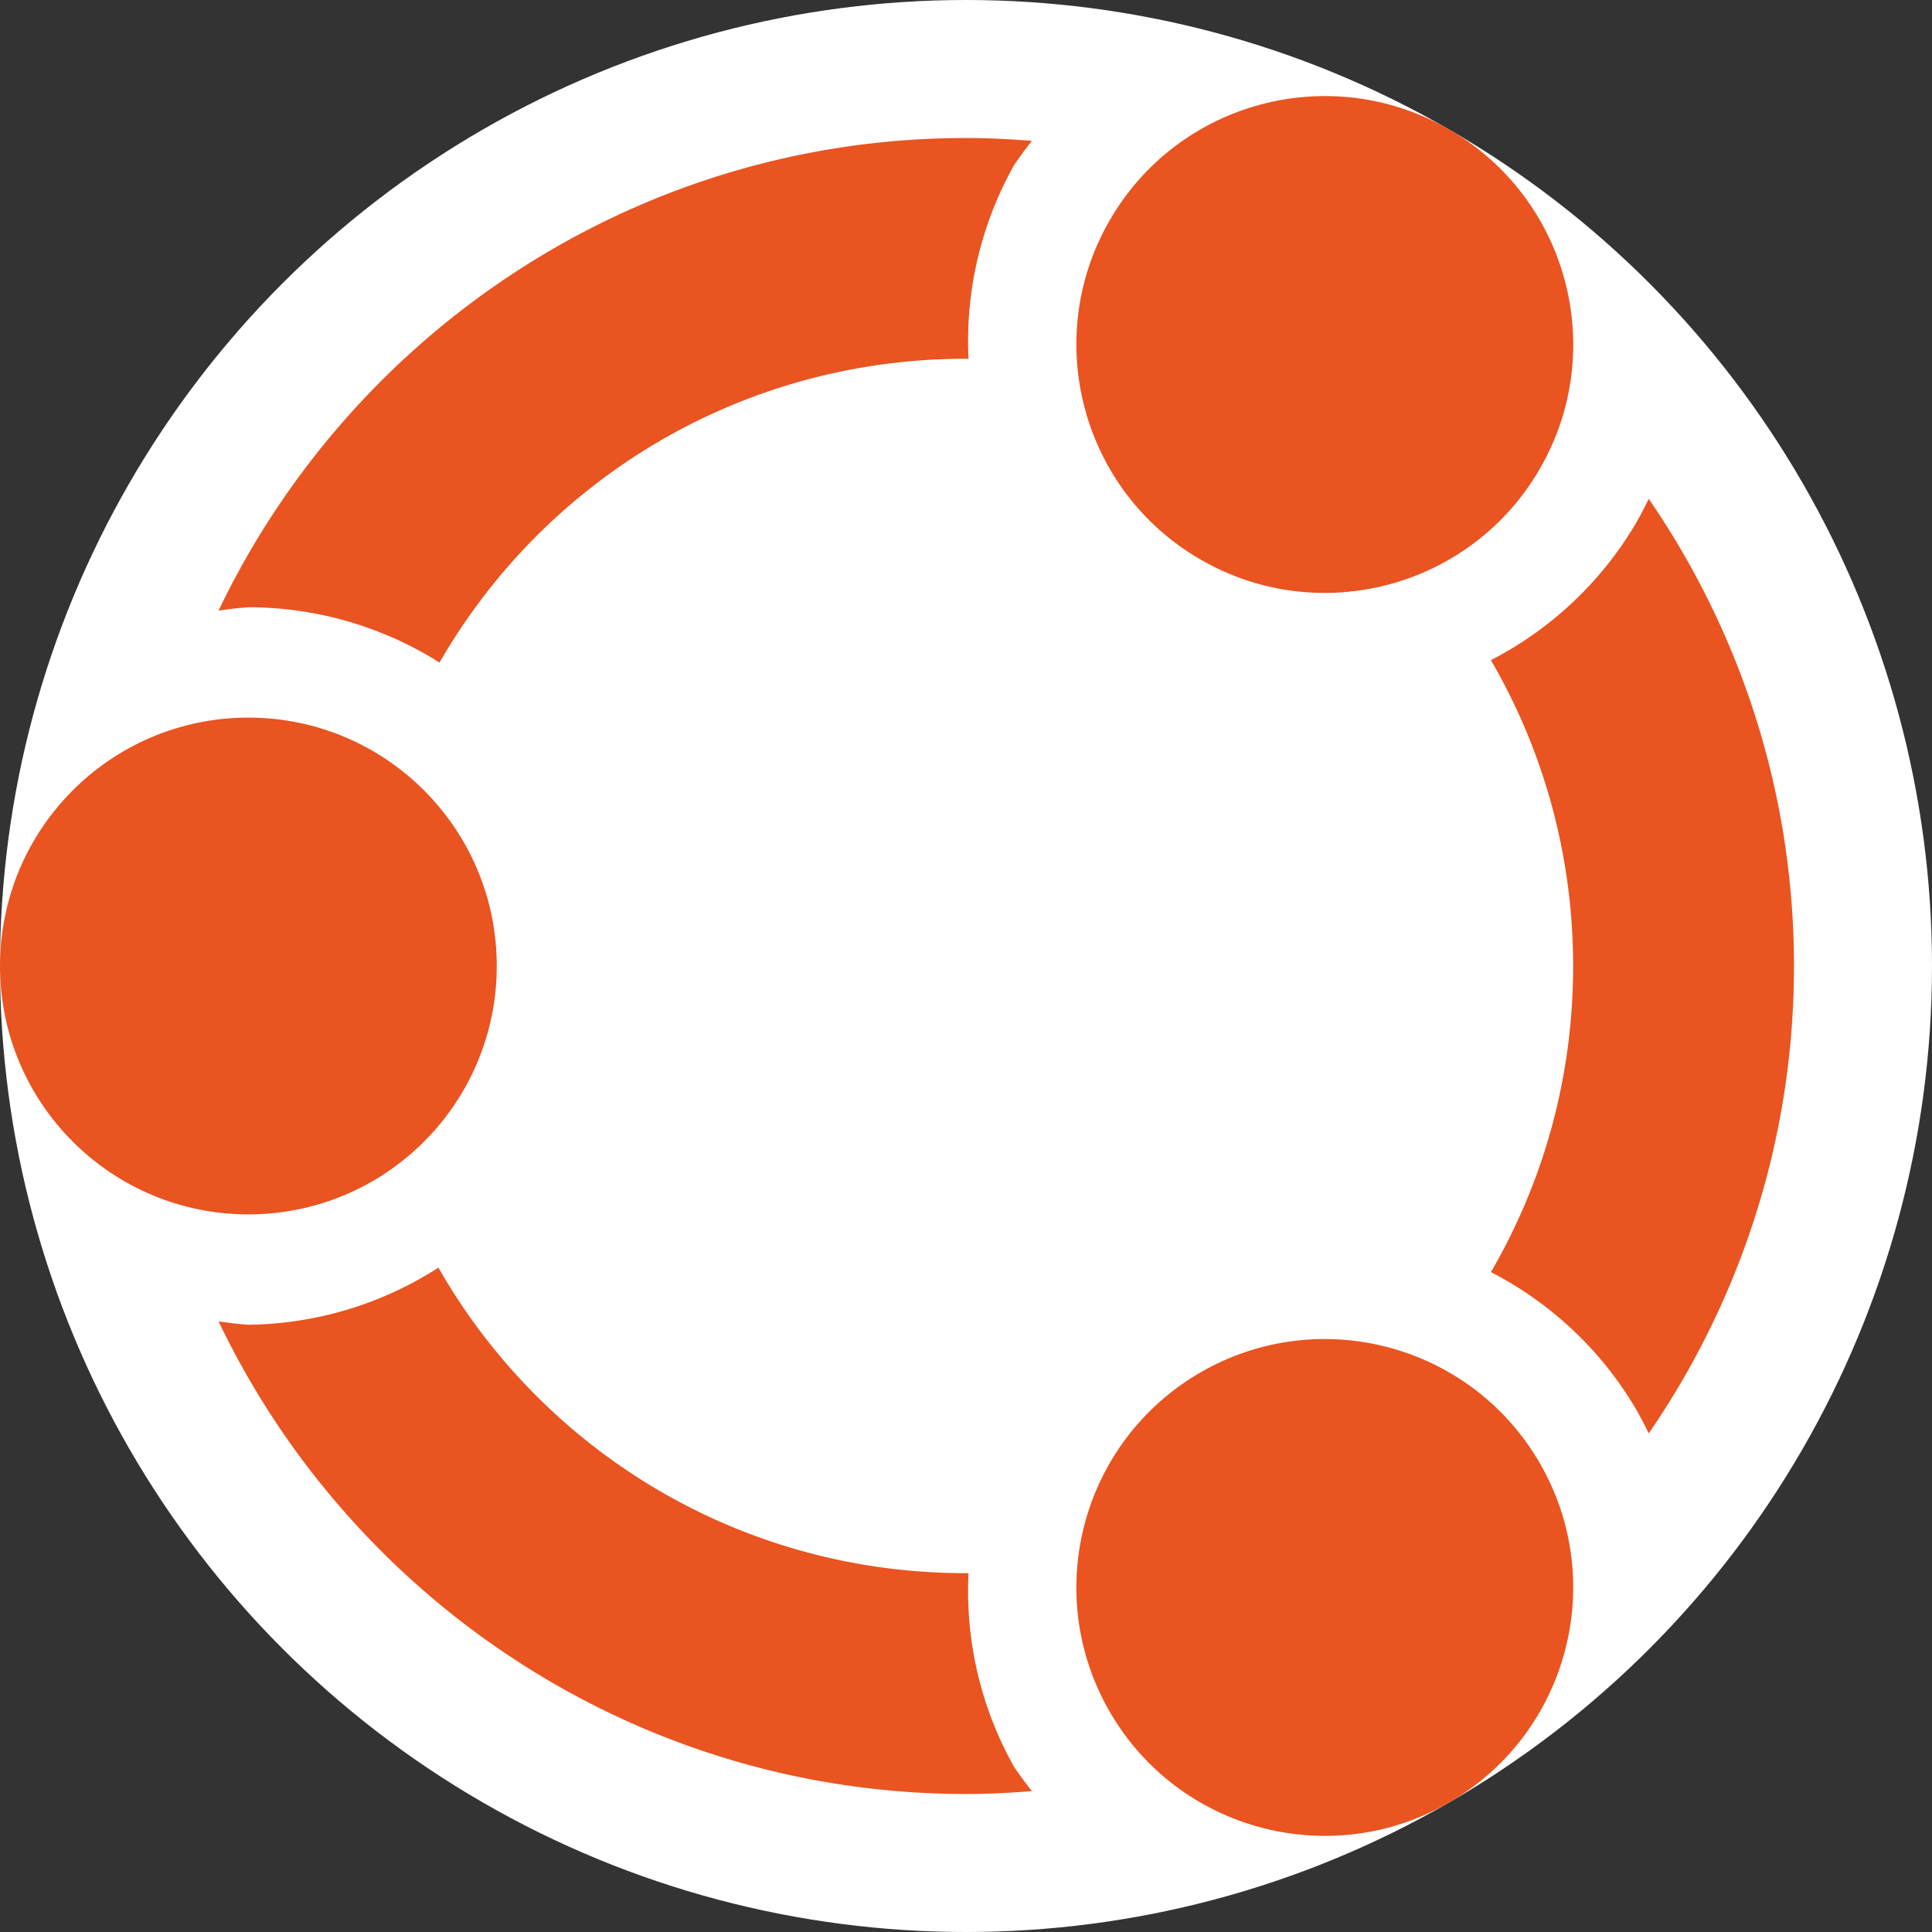 <?xml version="1.0" encoding="UTF-8" standalone="no"?>
<!-- Created with Inkscape (http://www.inkscape.org/) -->

<svg
   width="16"
   height="16"
   viewBox="0 0 16 16"
   version="1.1"
   id="svg1"
   xml:space="preserve"
   xmlns="http://www.w3.org/2000/svg"
   xmlns:svg="http://www.w3.org/2000/svg"><rect x="0" y="0" width="16" height="16" fill="#333333" stroke="none"/><defs
     id="defs1" /><circle
     style="fill:#ffffff;stroke-width:0;stroke-linejoin:bevel;stroke:none;fill-opacity:1"
     id="path1"
     cx="8"
     cy="8"
     r="8" /><path
     id="circle13"
     style="color:#000000;fill:#e95420;fill-opacity:1;stroke:none;stroke-width:0;stroke-linejoin:bevel;stroke-dasharray:none"
     d="m 8,1.143 c -2.724,0 -5.085,1.603 -6.19,3.914 a 2.971,2.971 0 0 1 0.247,-0.028 2.971,2.971 0 0 1 1.583,0.458 C 4.506,3.981 6.129,2.971 8,2.971 c 0.007,0 0.014,4.734e-4 0.021,5.023e-4 A 2.971,2.971 0 0 1 8.398,1.368 2.971,2.971 0 0 1 8.546,1.167 C 8.366,1.152 8.184,1.143 8,1.143 Z m 5.654,2.988 a 2.971,2.971 0 0 1 -0.11,0.209 2.971,2.971 0 0 1 -1.197,1.127 c 0.432,0.743 0.681,1.608 0.681,2.534 0,0.926 -0.248,1.791 -0.681,2.534 a 2.971,2.971 0 0 1 1.197,1.127 2.971,2.971 0 0 1 0.11,0.209 c 0.758,-1.103 1.203,-2.436 1.203,-3.87 0,-1.434 -0.445,-2.767 -1.203,-3.87 z M 3.631,10.498 a 2.971,2.971 0 0 1 -1.574,0.473 2.971,2.971 0 0 1 -0.247,-0.028 c 1.105,2.311 3.467,3.914 6.19,3.914 0.184,0 0.366,-0.009 0.546,-0.024 A 2.971,2.971 0 0 1 8.398,14.632 2.971,2.971 0 0 1 8.021,13.028 c -0.007,2.8e-5 -0.014,5.02e-4 -0.021,5.02e-4 -1.877,0 -3.504,-1.016 -4.369,-2.53 z" /><circle
     style="fill:#e95420;fill-opacity:1;stroke:none;stroke-width:0;stroke-linejoin:bevel;stroke-dasharray:none;stroke-opacity:1"
     id="circle15"
     cx="2.057"
     cy="8"
     r="2.057" /><circle
     style="fill:#e95420;fill-opacity:1;stroke:none;stroke-width:0;stroke-linejoin:bevel;stroke-dasharray:none;stroke-opacity:1"
     id="circle17"
     cx="-3.015"
     cy="-10.928"
     r="2.057"
     transform="rotate(120)" /><circle
     style="fill:#e95420;fill-opacity:1;stroke:none;stroke-width:0;stroke-linejoin:bevel;stroke-dasharray:none;stroke-opacity:1"
     id="circle19"
     cx="-16.871"
     cy="2.928"
     r="2.057"
     transform="rotate(-120)" /></svg>
